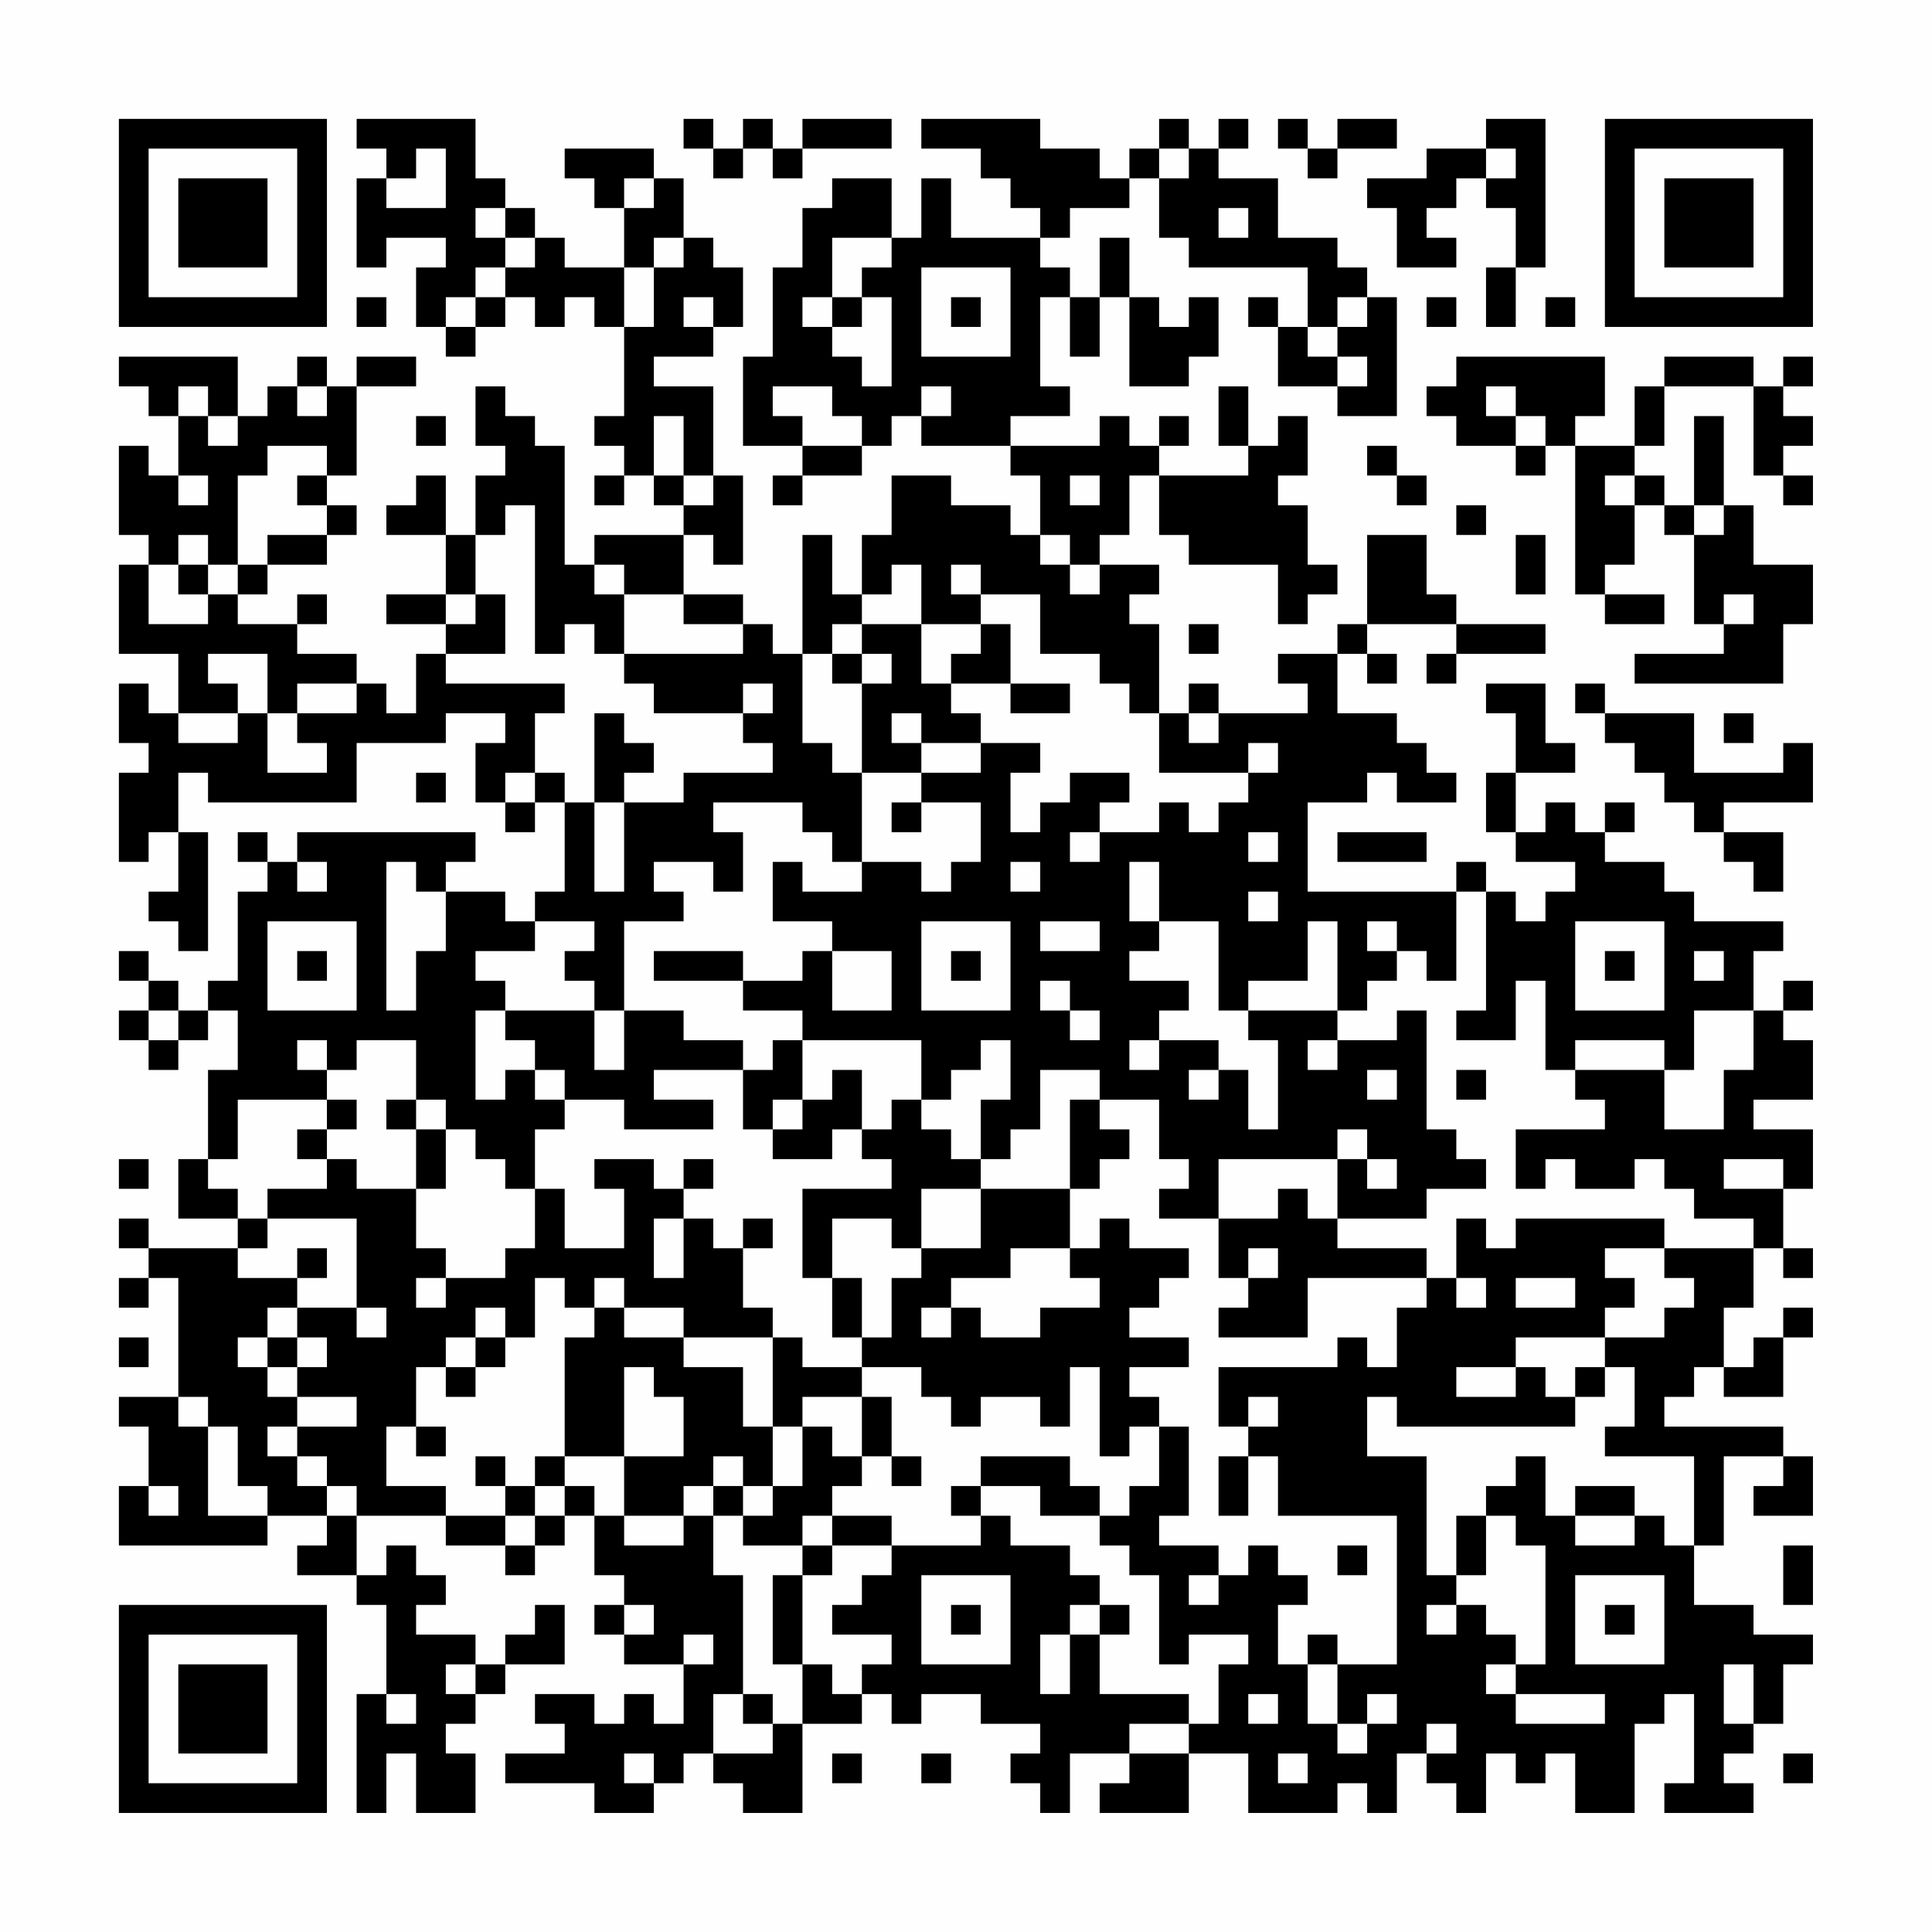 <?xml version="1.0" encoding="UTF-8"?>
<svg xmlns="http://www.w3.org/2000/svg" version="1.1" width="300" height="300" viewBox="0 0 300 300"><rect x="0" y="0" width="300" height="300" fill="#fefefe"/><g transform="scale(4.615)"><g transform="translate(4,4)"><path fill-rule="evenodd" d="M8 0L8 1L9 1L9 2L8 2L8 5L9 5L9 4L11 4L11 5L10 5L10 7L11 7L11 8L12 8L12 7L13 7L13 6L14 6L14 7L15 7L15 6L16 6L16 7L17 7L17 10L16 10L16 11L17 11L17 12L16 12L16 13L17 13L17 12L18 12L18 13L19 13L19 14L16 14L16 15L15 15L15 11L14 11L14 10L13 10L13 9L12 9L12 11L13 11L13 12L12 12L12 14L11 14L11 12L10 12L10 13L9 13L9 14L11 14L11 16L9 16L9 17L11 17L11 18L10 18L10 20L9 20L9 19L8 19L8 18L6 18L6 17L7 17L7 16L6 16L6 17L4 17L4 16L5 16L5 15L7 15L7 14L8 14L8 13L7 13L7 12L8 12L8 9L10 9L10 8L8 8L8 9L7 9L7 8L6 8L6 9L5 9L5 10L4 10L4 8L0 8L0 9L1 9L1 10L2 10L2 12L1 12L1 11L0 11L0 14L1 14L1 15L0 15L0 18L2 18L2 20L1 20L1 19L0 19L0 21L1 21L1 22L0 22L0 25L1 25L1 24L2 24L2 26L1 26L1 27L2 27L2 28L3 28L3 24L2 24L2 22L3 22L3 23L8 23L8 21L11 21L11 20L13 20L13 21L12 21L12 23L13 23L13 24L14 24L14 23L15 23L15 26L14 26L14 27L13 27L13 26L11 26L11 25L12 25L12 24L6 24L6 25L5 25L5 24L4 24L4 25L5 25L5 26L4 26L4 29L3 29L3 30L2 30L2 29L1 29L1 28L0 28L0 29L1 29L1 30L0 30L0 31L1 31L1 32L2 32L2 31L3 31L3 30L4 30L4 32L3 32L3 35L2 35L2 37L4 37L4 38L1 38L1 37L0 37L0 38L1 38L1 39L0 39L0 40L1 40L1 39L2 39L2 43L0 43L0 44L1 44L1 46L0 46L0 48L5 48L5 47L7 47L7 48L6 48L6 49L8 49L8 50L9 50L9 53L8 53L8 57L9 57L9 55L10 55L10 57L12 57L12 55L11 55L11 54L12 54L12 53L13 53L13 52L15 52L15 50L14 50L14 51L13 51L13 52L12 52L12 51L10 51L10 50L11 50L11 49L10 49L10 48L9 48L9 49L8 49L8 47L11 47L11 48L13 48L13 49L14 49L14 48L15 48L15 47L16 47L16 49L17 49L17 50L16 50L16 51L17 51L17 52L19 52L19 54L18 54L18 53L17 53L17 54L16 54L16 53L14 53L14 54L15 54L15 55L13 55L13 56L16 56L16 57L18 57L18 56L19 56L19 55L20 55L20 56L21 56L21 57L23 57L23 54L25 54L25 53L26 53L26 54L27 54L27 53L29 53L29 54L31 54L31 55L30 55L30 56L31 56L31 57L32 57L32 55L34 55L34 56L33 56L33 57L36 57L36 55L38 55L38 57L41 57L41 56L42 56L42 57L43 57L43 55L44 55L44 56L45 56L45 57L46 57L46 55L47 55L47 56L48 56L48 55L49 55L49 57L51 57L51 54L52 54L52 53L53 53L53 56L52 56L52 57L55 57L55 56L54 56L54 55L55 55L55 54L56 54L56 52L57 52L57 51L55 51L55 50L53 50L53 48L54 48L54 45L56 45L56 46L55 46L55 47L57 47L57 45L56 45L56 44L52 44L52 43L53 43L53 42L54 42L54 43L56 43L56 41L57 41L57 40L56 40L56 41L55 41L55 42L54 42L54 40L55 40L55 38L56 38L56 39L57 39L57 38L56 38L56 36L57 36L57 34L55 34L55 33L57 33L57 31L56 31L56 30L57 30L57 29L56 29L56 30L55 30L55 28L56 28L56 27L53 27L53 26L52 26L52 25L50 25L50 24L51 24L51 23L50 23L50 24L49 24L49 23L48 23L48 24L47 24L47 22L49 22L49 21L48 21L48 19L46 19L46 20L47 20L47 22L46 22L46 24L47 24L47 25L49 25L49 26L48 26L48 27L47 27L47 26L46 26L46 25L45 25L45 26L40 26L40 23L42 23L42 22L43 22L43 23L45 23L45 22L44 22L44 21L43 21L43 20L41 20L41 18L42 18L42 19L43 19L43 18L42 18L42 17L45 17L45 18L44 18L44 19L45 19L45 18L48 18L48 17L45 17L45 16L44 16L44 14L42 14L42 17L41 17L41 18L39 18L39 19L40 19L40 20L37 20L37 19L36 19L36 20L35 20L35 17L34 17L34 16L35 16L35 15L33 15L33 14L34 14L34 12L35 12L35 14L36 14L36 15L39 15L39 17L40 17L40 16L41 16L41 15L40 15L40 13L39 13L39 12L40 12L40 10L39 10L39 11L38 11L38 9L37 9L37 11L38 11L38 12L35 12L35 11L36 11L36 10L35 10L35 11L34 11L34 10L33 10L33 11L30 11L30 10L32 10L32 9L31 9L31 6L32 6L32 8L33 8L33 6L34 6L34 9L36 9L36 8L37 8L37 6L36 6L36 7L35 7L35 6L34 6L34 4L33 4L33 6L32 6L32 5L31 5L31 4L32 4L32 3L34 3L34 2L35 2L35 4L36 4L36 5L40 5L40 7L39 7L39 6L38 6L38 7L39 7L39 9L41 9L41 10L43 10L43 6L42 6L42 5L41 5L41 4L39 4L39 2L37 2L37 1L38 1L38 0L37 0L37 1L36 1L36 0L35 0L35 1L34 1L34 2L33 2L33 1L31 1L31 0L27 0L27 1L29 1L29 2L30 2L30 3L31 3L31 4L28 4L28 2L27 2L27 4L26 4L26 2L24 2L24 3L23 3L23 5L22 5L22 8L21 8L21 11L23 11L23 12L22 12L22 13L23 13L23 12L25 12L25 11L26 11L26 10L27 10L27 11L30 11L30 12L31 12L31 14L30 14L30 13L28 13L28 12L26 12L26 14L25 14L25 16L24 16L24 14L23 14L23 18L22 18L22 17L21 17L21 16L19 16L19 14L20 14L20 15L21 15L21 12L20 12L20 9L18 9L18 8L20 8L20 7L21 7L21 5L20 5L20 4L19 4L19 2L18 2L18 1L15 1L15 2L16 2L16 3L17 3L17 5L15 5L15 4L14 4L14 3L13 3L13 2L12 2L12 0ZM19 0L19 1L20 1L20 2L21 2L21 1L22 1L22 2L23 2L23 1L26 1L26 0L23 0L23 1L22 1L22 0L21 0L21 1L20 1L20 0ZM39 0L39 1L40 1L40 2L41 2L41 1L43 1L43 0L41 0L41 1L40 1L40 0ZM46 0L46 1L44 1L44 2L42 2L42 3L43 3L43 5L45 5L45 4L44 4L44 3L45 3L45 2L46 2L46 3L47 3L47 5L46 5L46 7L47 7L47 5L48 5L48 0ZM10 1L10 2L9 2L9 3L11 3L11 1ZM35 1L35 2L36 2L36 1ZM46 1L46 2L47 2L47 1ZM17 2L17 3L18 3L18 2ZM12 3L12 4L13 4L13 5L12 5L12 6L11 6L11 7L12 7L12 6L13 6L13 5L14 5L14 4L13 4L13 3ZM37 3L37 4L38 4L38 3ZM18 4L18 5L17 5L17 7L18 7L18 5L19 5L19 4ZM24 4L24 6L23 6L23 7L24 7L24 8L25 8L25 9L26 9L26 6L25 6L25 5L26 5L26 4ZM27 5L27 8L30 8L30 5ZM8 6L8 7L9 7L9 6ZM19 6L19 7L20 7L20 6ZM24 6L24 7L25 7L25 6ZM28 6L28 7L29 7L29 6ZM41 6L41 7L40 7L40 8L41 8L41 9L42 9L42 8L41 8L41 7L42 7L42 6ZM44 6L44 7L45 7L45 6ZM48 6L48 7L49 7L49 6ZM45 8L45 9L44 9L44 10L45 10L45 11L47 11L47 12L48 12L48 11L49 11L49 16L50 16L50 17L52 17L52 16L50 16L50 15L51 15L51 13L52 13L52 14L53 14L53 17L54 17L54 18L51 18L51 19L56 19L56 17L57 17L57 15L55 15L55 13L54 13L54 10L53 10L53 13L52 13L52 12L51 12L51 11L52 11L52 9L55 9L55 12L56 12L56 13L57 13L57 12L56 12L56 11L57 11L57 10L56 10L56 9L57 9L57 8L56 8L56 9L55 9L55 8L52 8L52 9L51 9L51 11L49 11L49 10L50 10L50 8ZM2 9L2 10L3 10L3 11L4 11L4 10L3 10L3 9ZM6 9L6 10L7 10L7 9ZM22 9L22 10L23 10L23 11L25 11L25 10L24 10L24 9ZM27 9L27 10L28 10L28 9ZM46 9L46 10L47 10L47 11L48 11L48 10L47 10L47 9ZM10 10L10 11L11 11L11 10ZM18 10L18 12L19 12L19 13L20 13L20 12L19 12L19 10ZM5 11L5 12L4 12L4 15L3 15L3 14L2 14L2 15L1 15L1 17L3 17L3 16L4 16L4 15L5 15L5 14L7 14L7 13L6 13L6 12L7 12L7 11ZM42 11L42 12L43 12L43 13L44 13L44 12L43 12L43 11ZM2 12L2 13L3 13L3 12ZM32 12L32 13L33 13L33 12ZM50 12L50 13L51 13L51 12ZM13 13L13 14L12 14L12 16L11 16L11 17L12 17L12 16L13 16L13 18L11 18L11 19L15 19L15 20L14 20L14 22L13 22L13 23L14 23L14 22L15 22L15 23L16 23L16 26L17 26L17 23L19 23L19 22L22 22L22 21L21 21L21 20L22 20L22 19L21 19L21 20L18 20L18 19L17 19L17 18L21 18L21 17L19 17L19 16L17 16L17 15L16 15L16 16L17 16L17 18L16 18L16 17L15 17L15 18L14 18L14 13ZM45 13L45 14L46 14L46 13ZM53 13L53 14L54 14L54 13ZM31 14L31 15L32 15L32 16L33 16L33 15L32 15L32 14ZM47 14L47 16L48 16L48 14ZM2 15L2 16L3 16L3 15ZM26 15L26 16L25 16L25 17L24 17L24 18L23 18L23 21L24 21L24 22L25 22L25 25L24 25L24 24L23 24L23 23L20 23L20 24L21 24L21 26L20 26L20 25L18 25L18 26L19 26L19 27L17 27L17 30L16 30L16 29L15 29L15 28L16 28L16 27L14 27L14 28L12 28L12 29L13 29L13 30L12 30L12 33L13 33L13 32L14 32L14 33L15 33L15 34L14 34L14 36L13 36L13 35L12 35L12 34L11 34L11 33L10 33L10 31L8 31L8 32L7 32L7 31L6 31L6 32L7 32L7 33L4 33L4 35L3 35L3 36L4 36L4 37L5 37L5 38L4 38L4 39L6 39L6 40L5 40L5 41L4 41L4 42L5 42L5 43L6 43L6 44L5 44L5 45L6 45L6 46L7 46L7 47L8 47L8 46L7 46L7 45L6 45L6 44L8 44L8 43L6 43L6 42L7 42L7 41L6 41L6 40L8 40L8 41L9 41L9 40L8 40L8 37L5 37L5 36L7 36L7 35L8 35L8 36L10 36L10 38L11 38L11 39L10 39L10 40L11 40L11 39L13 39L13 38L14 38L14 36L15 36L15 38L17 38L17 36L16 36L16 35L18 35L18 36L19 36L19 37L18 37L18 39L19 39L19 37L20 37L20 38L21 38L21 40L22 40L22 41L19 41L19 40L17 40L17 39L16 39L16 40L15 40L15 39L14 39L14 41L13 41L13 40L12 40L12 41L11 41L11 42L10 42L10 44L9 44L9 46L11 46L11 47L13 47L13 48L14 48L14 47L15 47L15 46L16 46L16 47L17 47L17 48L19 48L19 47L20 47L20 49L21 49L21 53L20 53L20 55L22 55L22 54L23 54L23 52L24 52L24 53L25 53L25 52L26 52L26 51L24 51L24 50L25 50L25 49L26 49L26 48L29 48L29 47L30 47L30 48L32 48L32 49L33 49L33 50L32 50L32 51L31 51L31 53L32 53L32 51L33 51L33 53L36 53L36 54L34 54L34 55L36 55L36 54L37 54L37 52L38 52L38 51L36 51L36 52L35 52L35 49L34 49L34 48L33 48L33 47L34 47L34 46L35 46L35 44L36 44L36 47L35 47L35 48L37 48L37 49L36 49L36 50L37 50L37 49L38 49L38 48L39 48L39 49L40 49L40 50L39 50L39 52L40 52L40 54L41 54L41 55L42 55L42 54L43 54L43 53L42 53L42 54L41 54L41 52L43 52L43 47L39 47L39 45L38 45L38 44L39 44L39 43L38 43L38 44L37 44L37 42L41 42L41 41L42 41L42 42L43 42L43 40L44 40L44 39L45 39L45 40L46 40L46 39L45 39L45 37L46 37L46 38L47 38L47 37L52 37L52 38L50 38L50 39L51 39L51 40L50 40L50 41L47 41L47 42L45 42L45 43L47 43L47 42L48 42L48 43L49 43L49 44L43 44L43 43L42 43L42 45L44 45L44 49L45 49L45 50L44 50L44 51L45 51L45 50L46 50L46 51L47 51L47 52L46 52L46 53L47 53L47 54L50 54L50 53L47 53L47 52L48 52L48 48L47 48L47 47L46 47L46 46L47 46L47 45L48 45L48 47L49 47L49 48L51 48L51 47L52 47L52 48L53 48L53 45L50 45L50 44L51 44L51 42L50 42L50 41L52 41L52 40L53 40L53 39L52 39L52 38L55 38L55 37L53 37L53 36L52 36L52 35L51 35L51 36L49 36L49 35L48 35L48 36L47 36L47 34L50 34L50 33L49 33L49 32L52 32L52 34L54 34L54 32L55 32L55 30L53 30L53 32L52 32L52 31L49 31L49 32L48 32L48 29L47 29L47 31L45 31L45 30L46 30L46 26L45 26L45 29L44 29L44 28L43 28L43 27L42 27L42 28L43 28L43 29L42 29L42 30L41 30L41 27L40 27L40 29L38 29L38 30L37 30L37 27L35 27L35 25L34 25L34 27L35 27L35 28L34 28L34 29L36 29L36 30L35 30L35 31L34 31L34 32L35 32L35 31L37 31L37 32L36 32L36 33L37 33L37 32L38 32L38 34L39 34L39 31L38 31L38 30L41 30L41 31L40 31L40 32L41 32L41 31L43 31L43 30L44 30L44 34L45 34L45 35L46 35L46 36L44 36L44 37L41 37L41 35L42 35L42 36L43 36L43 35L42 35L42 34L41 34L41 35L37 35L37 37L35 37L35 36L36 36L36 35L35 35L35 33L33 33L33 32L31 32L31 34L30 34L30 35L29 35L29 33L30 33L30 31L29 31L29 32L28 32L28 33L27 33L27 31L23 31L23 30L21 30L21 29L23 29L23 28L24 28L24 30L26 30L26 28L24 28L24 27L22 27L22 25L23 25L23 26L25 26L25 25L27 25L27 26L28 26L28 25L29 25L29 23L27 23L27 22L29 22L29 21L31 21L31 22L30 22L30 24L31 24L31 23L32 23L32 22L34 22L34 23L33 23L33 24L32 24L32 25L33 25L33 24L35 24L35 23L36 23L36 24L37 24L37 23L38 23L38 22L39 22L39 21L38 21L38 22L35 22L35 20L34 20L34 19L33 19L33 18L31 18L31 16L29 16L29 15L28 15L28 16L29 16L29 17L27 17L27 15ZM54 16L54 17L55 17L55 16ZM25 17L25 18L24 18L24 19L25 19L25 22L27 22L27 21L29 21L29 20L28 20L28 19L30 19L30 20L32 20L32 19L30 19L30 17L29 17L29 18L28 18L28 19L27 19L27 17ZM36 17L36 18L37 18L37 17ZM3 18L3 19L4 19L4 20L2 20L2 21L4 21L4 20L5 20L5 22L7 22L7 21L6 21L6 20L8 20L8 19L6 19L6 20L5 20L5 18ZM25 18L25 19L26 19L26 18ZM49 19L49 20L50 20L50 21L51 21L51 22L52 22L52 23L53 23L53 24L54 24L54 25L55 25L55 26L56 26L56 24L54 24L54 23L57 23L57 21L56 21L56 22L53 22L53 20L50 20L50 19ZM16 20L16 23L17 23L17 22L18 22L18 21L17 21L17 20ZM26 20L26 21L27 21L27 20ZM36 20L36 21L37 21L37 20ZM54 20L54 21L55 21L55 20ZM10 22L10 23L11 23L11 22ZM26 23L26 24L27 24L27 23ZM38 24L38 25L39 25L39 24ZM41 24L41 25L44 25L44 24ZM6 25L6 26L7 26L7 25ZM9 25L9 30L10 30L10 28L11 28L11 26L10 26L10 25ZM30 25L30 26L31 26L31 25ZM38 26L38 27L39 27L39 26ZM5 27L5 30L8 30L8 27ZM27 27L27 30L30 30L30 27ZM31 27L31 28L33 28L33 27ZM49 27L49 30L52 30L52 27ZM6 28L6 29L7 29L7 28ZM18 28L18 29L21 29L21 28ZM28 28L28 29L29 29L29 28ZM50 28L50 29L51 29L51 28ZM53 28L53 29L54 29L54 28ZM31 29L31 30L32 30L32 31L33 31L33 30L32 30L32 29ZM1 30L1 31L2 31L2 30ZM13 30L13 31L14 31L14 32L15 32L15 33L17 33L17 34L20 34L20 33L18 33L18 32L21 32L21 34L22 34L22 35L24 35L24 34L25 34L25 35L26 35L26 36L23 36L23 39L24 39L24 41L25 41L25 42L23 42L23 41L22 41L22 44L21 44L21 42L19 42L19 41L17 41L17 40L16 40L16 41L15 41L15 45L14 45L14 46L13 46L13 45L12 45L12 46L13 46L13 47L14 47L14 46L15 46L15 45L17 45L17 47L19 47L19 46L20 46L20 47L21 47L21 48L23 48L23 49L22 49L22 52L23 52L23 49L24 49L24 48L26 48L26 47L24 47L24 46L25 46L25 45L26 45L26 46L27 46L27 45L26 45L26 43L25 43L25 42L27 42L27 43L28 43L28 44L29 44L29 43L31 43L31 44L32 44L32 42L33 42L33 45L34 45L34 44L35 44L35 43L34 43L34 42L36 42L36 41L34 41L34 40L35 40L35 39L36 39L36 38L34 38L34 37L33 37L33 38L32 38L32 36L33 36L33 35L34 35L34 34L33 34L33 33L32 33L32 36L29 36L29 35L28 35L28 34L27 34L27 33L26 33L26 34L25 34L25 32L24 32L24 33L23 33L23 31L22 31L22 32L21 32L21 31L19 31L19 30L17 30L17 32L16 32L16 30ZM42 32L42 33L43 33L43 32ZM45 32L45 33L46 33L46 32ZM7 33L7 34L6 34L6 35L7 35L7 34L8 34L8 33ZM9 33L9 34L10 34L10 36L11 36L11 34L10 34L10 33ZM22 33L22 34L23 34L23 33ZM0 35L0 36L1 36L1 35ZM19 35L19 36L20 36L20 35ZM54 35L54 36L56 36L56 35ZM27 36L27 38L26 38L26 37L24 37L24 39L25 39L25 41L26 41L26 39L27 39L27 38L29 38L29 36ZM39 36L39 37L37 37L37 39L38 39L38 40L37 40L37 41L40 41L40 39L44 39L44 38L41 38L41 37L40 37L40 36ZM21 37L21 38L22 38L22 37ZM6 38L6 39L7 39L7 38ZM30 38L30 39L28 39L28 40L27 40L27 41L28 41L28 40L29 40L29 41L31 41L31 40L33 40L33 39L32 39L32 38ZM38 38L38 39L39 39L39 38ZM47 39L47 40L49 40L49 39ZM0 41L0 42L1 42L1 41ZM5 41L5 42L6 42L6 41ZM12 41L12 42L11 42L11 43L12 43L12 42L13 42L13 41ZM17 42L17 45L19 45L19 43L18 43L18 42ZM49 42L49 43L50 43L50 42ZM2 43L2 44L3 44L3 47L5 47L5 46L4 46L4 44L3 44L3 43ZM23 43L23 44L22 44L22 46L21 46L21 45L20 45L20 46L21 46L21 47L22 47L22 46L23 46L23 44L24 44L24 45L25 45L25 43ZM10 44L10 45L11 45L11 44ZM29 45L29 46L28 46L28 47L29 47L29 46L31 46L31 47L33 47L33 46L32 46L32 45ZM37 45L37 47L38 47L38 45ZM1 46L1 47L2 47L2 46ZM49 46L49 47L51 47L51 46ZM23 47L23 48L24 48L24 47ZM45 47L45 49L46 49L46 47ZM41 48L41 49L42 49L42 48ZM56 48L56 50L57 50L57 48ZM27 49L27 52L30 52L30 49ZM49 49L49 52L52 52L52 49ZM17 50L17 51L18 51L18 50ZM28 50L28 51L29 51L29 50ZM33 50L33 51L34 51L34 50ZM50 50L50 51L51 51L51 50ZM19 51L19 52L20 52L20 51ZM40 51L40 52L41 52L41 51ZM11 52L11 53L12 53L12 52ZM54 52L54 54L55 54L55 52ZM9 53L9 54L10 54L10 53ZM21 53L21 54L22 54L22 53ZM38 53L38 54L39 54L39 53ZM44 54L44 55L45 55L45 54ZM17 55L17 56L18 56L18 55ZM24 55L24 56L25 56L25 55ZM27 55L27 56L28 56L28 55ZM39 55L39 56L40 56L40 55ZM56 55L56 56L57 56L57 55ZM0 0L0 7L7 7L7 0ZM1 1L1 6L6 6L6 1ZM2 2L2 5L5 5L5 2ZM50 0L50 7L57 7L57 0ZM51 1L51 6L56 6L56 1ZM52 2L52 5L55 5L55 2ZM0 50L0 57L7 57L7 50ZM1 51L1 56L6 56L6 51ZM2 52L2 55L5 55L5 52Z" fill="#000000"/></g></g></svg>

